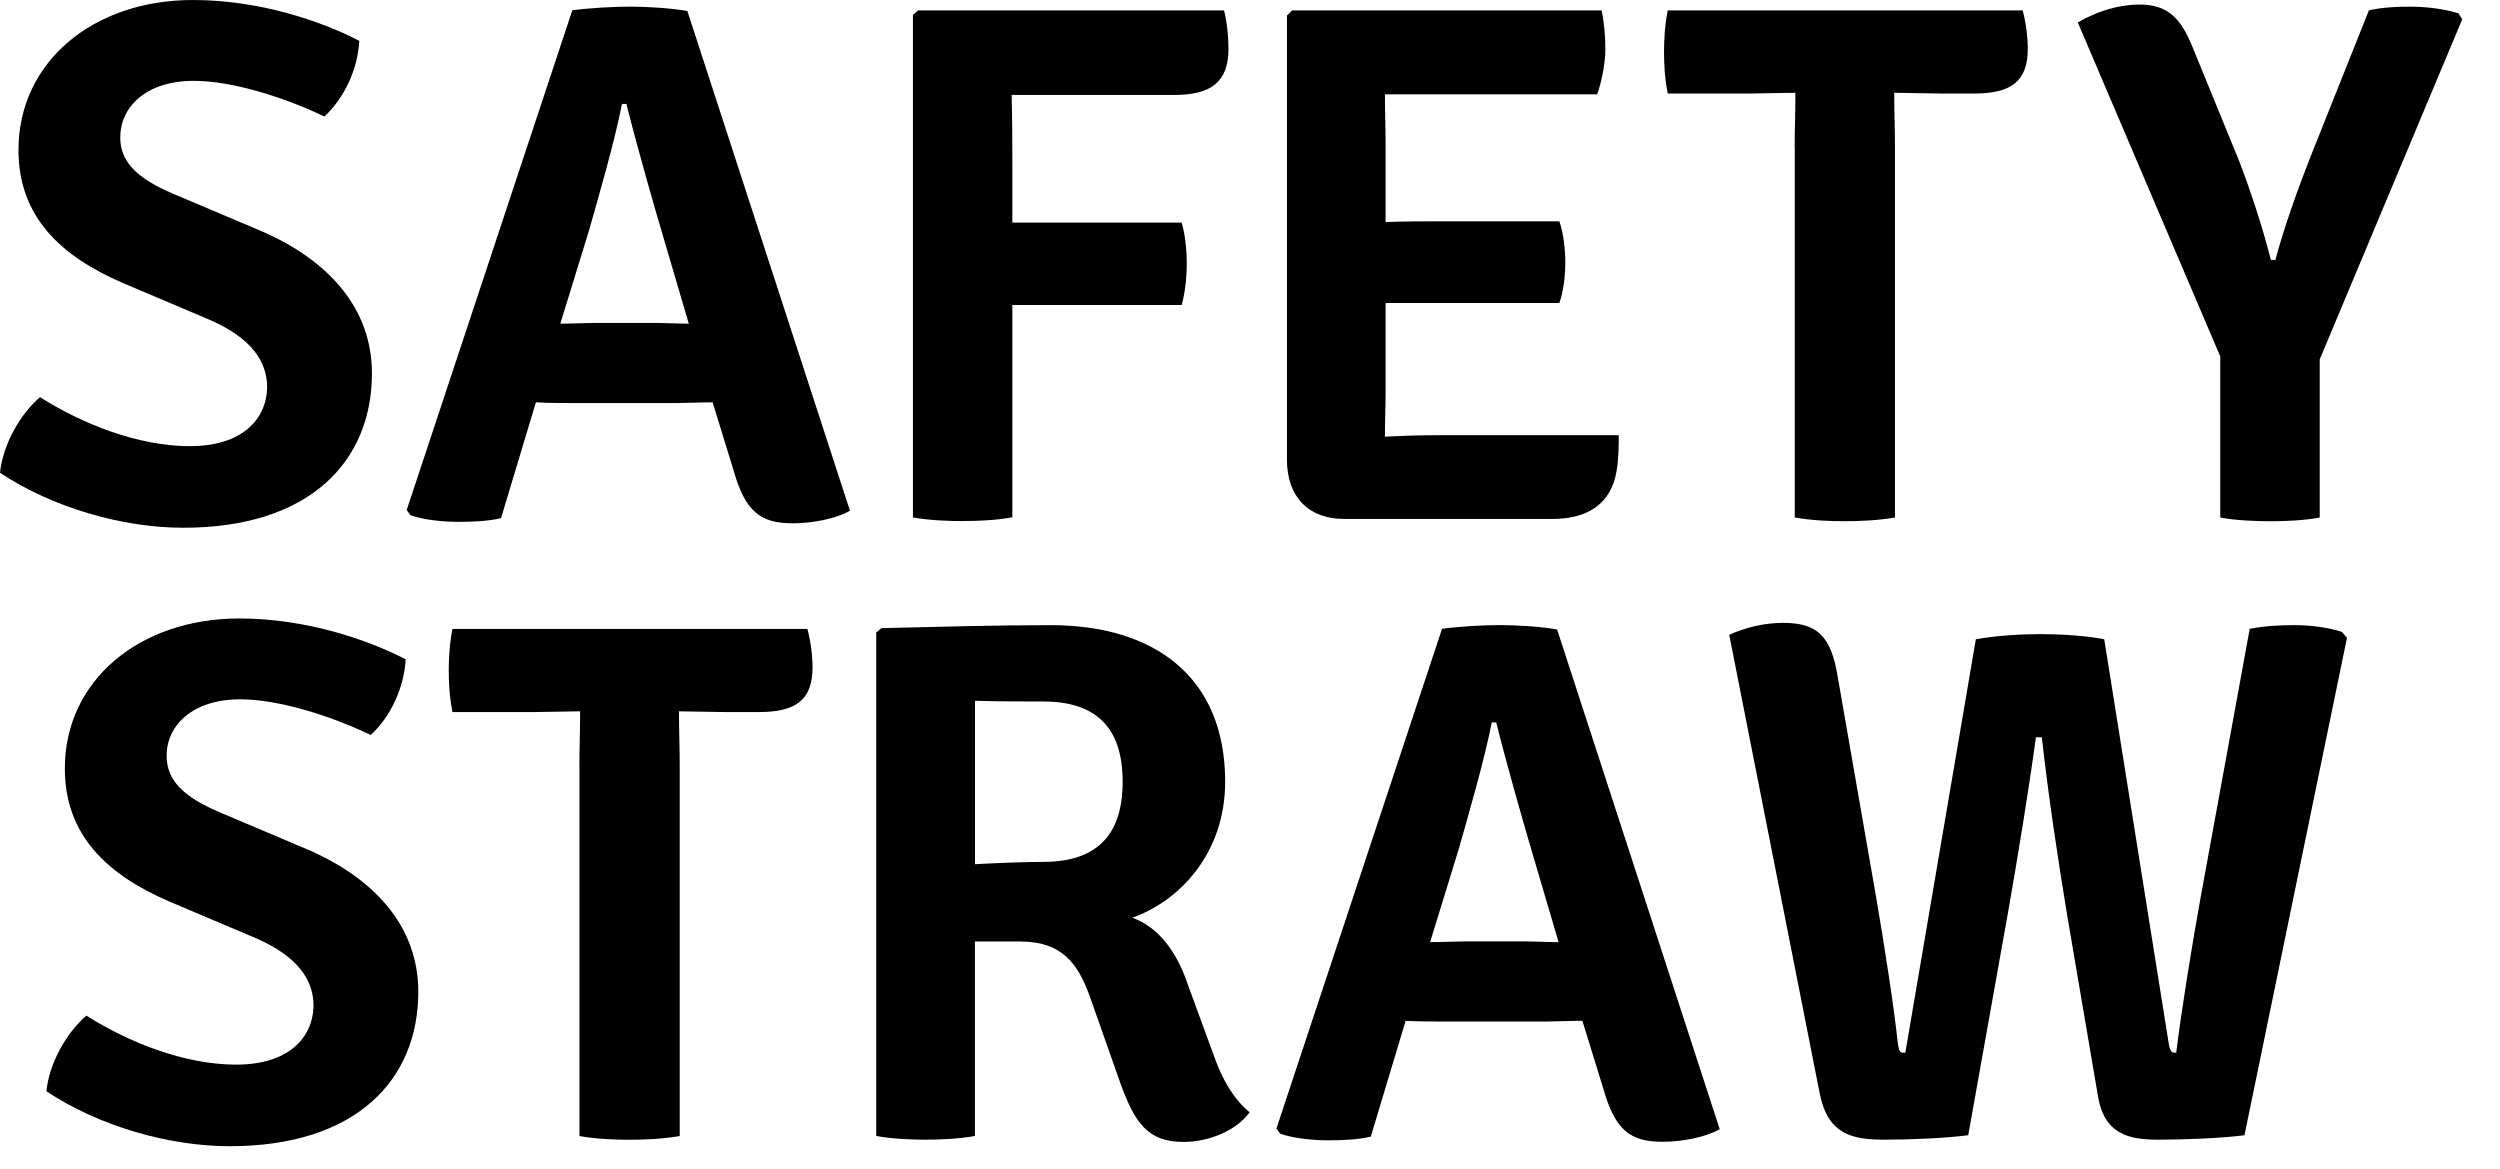 <svg width="62" height="29" viewBox="0 0 62 29" fill="none" xmlns="http://www.w3.org/2000/svg">
<path d="M2.143 25.188C3.191 25.851 4.572 26.403 5.861 26.403C7.15 26.403 7.758 25.741 7.776 24.948C7.776 24.322 7.408 23.733 6.36 23.273L4.186 22.352C2.657 21.69 1.608 20.713 1.608 19.056C1.608 16.883 3.45 15.338 5.935 15.338C7.574 15.338 9.103 15.854 10.06 16.351C10.024 17.051 9.692 17.767 9.195 18.228C8.239 17.767 6.93 17.343 5.955 17.343C4.759 17.343 4.132 18.005 4.132 18.742C4.132 19.368 4.575 19.772 5.439 20.141L7.612 21.061C9.288 21.78 10.374 22.977 10.374 24.595C10.374 26.787 8.827 28.426 5.697 28.426C4.188 28.426 2.457 27.93 1.15 27.063C1.224 26.345 1.667 25.59 2.145 25.186L2.143 25.188Z" fill="black"/>
<path d="M14.369 19.004C14.369 18.508 14.387 18.157 14.387 17.641H14.369C14.111 17.641 13.522 17.659 13.264 17.659H11.221C11.147 17.291 11.129 16.922 11.129 16.628C11.129 16.352 11.147 15.966 11.221 15.598H20.023C20.097 15.856 20.151 16.242 20.151 16.554C20.151 17.365 19.726 17.659 18.826 17.659H17.962C17.703 17.659 17.115 17.641 16.857 17.641H16.839C16.839 18.157 16.857 18.505 16.857 19.004V28.174C16.432 28.248 15.972 28.266 15.604 28.266C15.236 28.266 14.793 28.248 14.371 28.174V19.004H14.369Z" fill="black"/>
<path d="M28.082 22.759C28.745 22.999 29.187 23.623 29.445 24.38L30.126 26.239C30.31 26.755 30.586 27.252 30.99 27.584C30.678 28.026 29.996 28.32 29.351 28.32C28.448 28.32 28.136 27.824 27.786 26.865L27.014 24.674C26.738 23.937 26.369 23.349 25.301 23.349H24.178V28.172C23.774 28.246 23.293 28.264 22.945 28.264C22.633 28.264 22.117 28.246 21.73 28.172V15.688L21.858 15.578C23.331 15.542 24.73 15.504 26.057 15.504C28.617 15.504 30.384 16.775 30.384 19.388C30.384 21.137 29.279 22.334 28.082 22.759ZM24.18 21.432C24.825 21.396 25.525 21.375 25.873 21.375C27.474 21.375 27.842 20.399 27.842 19.386C27.842 18.373 27.474 17.397 25.873 17.397C25.431 17.397 24.75 17.397 24.18 17.379V21.429V21.432Z" fill="black"/>
<path d="M34.86 25.316L33.996 28.188C33.684 28.262 33.316 28.28 32.927 28.28C32.539 28.28 32.042 28.224 31.748 28.114L31.656 27.986L35.763 15.594C36.167 15.538 36.776 15.502 37.2 15.502C37.586 15.502 38.231 15.538 38.617 15.612L42.649 28.004C42.299 28.206 41.711 28.316 41.233 28.316C40.44 28.316 40.054 28.04 39.76 26.991L39.243 25.316C38.967 25.316 38.525 25.334 38.341 25.334H35.763C35.579 25.334 35.154 25.334 34.86 25.316ZM35.469 23.365C35.727 23.365 36.113 23.347 36.297 23.347H37.88C38.047 23.347 38.395 23.365 38.653 23.365L38.1 21.488C37.788 20.439 37.382 19.02 37.106 17.916H36.996C36.812 18.854 36.425 20.181 36.185 21.028L35.467 23.365H35.469Z" fill="black"/>
<path d="M42.889 15.741C43.293 15.557 43.774 15.447 44.214 15.447C45.06 15.447 45.411 15.759 45.577 16.792L46.533 22.28C46.718 23.349 46.976 25.006 47.068 25.888C47.104 26.108 47.124 26.108 47.252 26.108L49.001 15.854C49.497 15.762 50.124 15.726 50.602 15.726C51.08 15.726 51.725 15.762 52.185 15.854L53.786 25.888C53.822 26.108 53.878 26.108 53.97 26.108C54.098 25.06 54.374 23.364 54.578 22.242L55.793 15.595C56.161 15.521 56.566 15.503 56.916 15.503C57.284 15.503 57.744 15.559 58.077 15.67L58.205 15.818L55.663 28.154C55.093 28.228 54.172 28.264 53.528 28.264C52.791 28.264 52.165 28.136 52.019 27.123L51.264 22.686C51.044 21.361 50.786 19.648 50.638 18.285H50.49C50.306 19.648 50.029 21.323 49.789 22.686L48.812 28.154C48.224 28.228 47.396 28.264 46.731 28.264C45.938 28.264 45.332 28.136 45.13 27.123L42.885 15.744L42.889 15.741Z" fill="black"/>
<path d="M0.992 9.85C2.041 10.513 3.422 11.065 4.711 11.065C6 11.065 6.608 10.403 6.626 9.61C6.626 8.984 6.258 8.395 5.209 7.935L3.036 7.014C1.507 6.352 0.458 5.375 0.458 3.718C0.458 1.545 2.299 0 4.785 0C6.424 0 7.953 0.516 8.91 1.013C8.874 1.713 8.541 2.429 8.045 2.89C7.089 2.429 5.78 2.005 4.805 2.005C3.608 2.005 2.982 2.667 2.982 3.404C2.982 4.03 3.424 4.435 4.289 4.803L6.462 5.723C8.137 6.442 9.224 7.639 9.224 9.258C9.224 11.449 7.677 13.088 4.547 13.088C3.038 13.088 1.307 12.592 0 11.725C0.074 11.007 0.516 10.252 0.995 9.848L0.992 9.85Z" fill="black"/>
<path d="M13.29 9.978L12.426 12.85C12.114 12.924 11.745 12.942 11.357 12.942C10.968 12.942 10.472 12.886 10.178 12.776L10.086 12.648L14.193 0.256C14.597 0.2 15.205 0.164 15.63 0.164C16.016 0.164 16.66 0.2 17.047 0.274L21.079 12.666C20.729 12.868 20.141 12.978 19.662 12.978C18.87 12.978 18.483 12.702 18.189 11.653L17.673 9.978C17.397 9.978 16.954 9.996 16.77 9.996H14.193C14.008 9.996 13.584 9.996 13.29 9.978ZM13.899 8.027C14.157 8.027 14.543 8.009 14.727 8.009H16.31C16.476 8.009 16.826 8.027 17.082 8.027L16.53 6.15C16.218 5.102 15.812 3.683 15.535 2.578H15.425C15.241 3.516 14.855 4.843 14.615 5.69L13.896 8.027H13.899Z" fill="black"/>
<path d="M23.893 12.924C23.543 12.924 23.047 12.906 22.641 12.832V0.368L22.769 0.258H30.356C30.43 0.534 30.466 0.92 30.466 1.214C30.466 2.025 30.041 2.355 29.121 2.355H25.088C25.106 2.963 25.106 3.57 25.106 4.14V5.521H29.305C29.397 5.815 29.433 6.257 29.433 6.534C29.433 6.81 29.397 7.252 29.305 7.564H25.106V12.829C24.702 12.904 24.259 12.921 23.891 12.921L23.893 12.924Z" fill="black"/>
<path d="M40.089 11.691C39.961 12.463 39.407 12.87 38.506 12.87H33.333C32.448 12.87 31.916 12.318 31.916 11.397V0.386L32.044 0.258H39.721C39.795 0.626 39.813 0.958 39.813 1.235C39.813 1.511 39.739 1.971 39.611 2.339H34.346C34.346 2.817 34.363 3.132 34.363 3.61V5.507C34.824 5.489 35.302 5.489 35.56 5.489H38.672C38.782 5.802 38.82 6.226 38.82 6.502C38.82 6.778 38.785 7.203 38.672 7.515H34.363V9.688C34.363 10.092 34.346 10.407 34.346 10.829C34.732 10.811 35.138 10.793 35.634 10.793H40.145C40.145 10.995 40.145 11.381 40.089 11.696V11.691Z" fill="black"/>
<path d="M44.508 3.664C44.508 3.168 44.526 2.817 44.526 2.301H44.508C44.249 2.301 43.661 2.319 43.403 2.319H41.36C41.285 1.951 41.268 1.583 41.268 1.288C41.268 1.012 41.285 0.626 41.36 0.258H50.161C50.236 0.516 50.289 0.902 50.289 1.214C50.289 2.025 49.865 2.319 48.965 2.319H48.1C47.842 2.319 47.254 2.301 46.995 2.301H46.977C46.977 2.817 46.995 3.166 46.995 3.664V12.834C46.571 12.908 46.111 12.926 45.742 12.926C45.374 12.926 44.932 12.908 44.51 12.834V3.664H44.508Z" fill="black"/>
<path d="M58.744 0.257C59.076 0.183 59.424 0.165 59.756 0.165C60.181 0.165 60.621 0.221 60.971 0.331L61.063 0.479L57.529 8.913V12.835C57.143 12.909 56.664 12.927 56.296 12.927C55.984 12.927 55.45 12.909 55.063 12.835V8.841L51.529 0.556C52.008 0.279 52.542 0.113 53.058 0.113C53.739 0.113 54.071 0.425 54.365 1.144L55.526 3.98C55.802 4.698 56.096 5.581 56.319 6.447H56.429C56.649 5.619 57.017 4.606 57.293 3.906L58.748 0.259L58.744 0.257Z" fill="black"/>
</svg>
